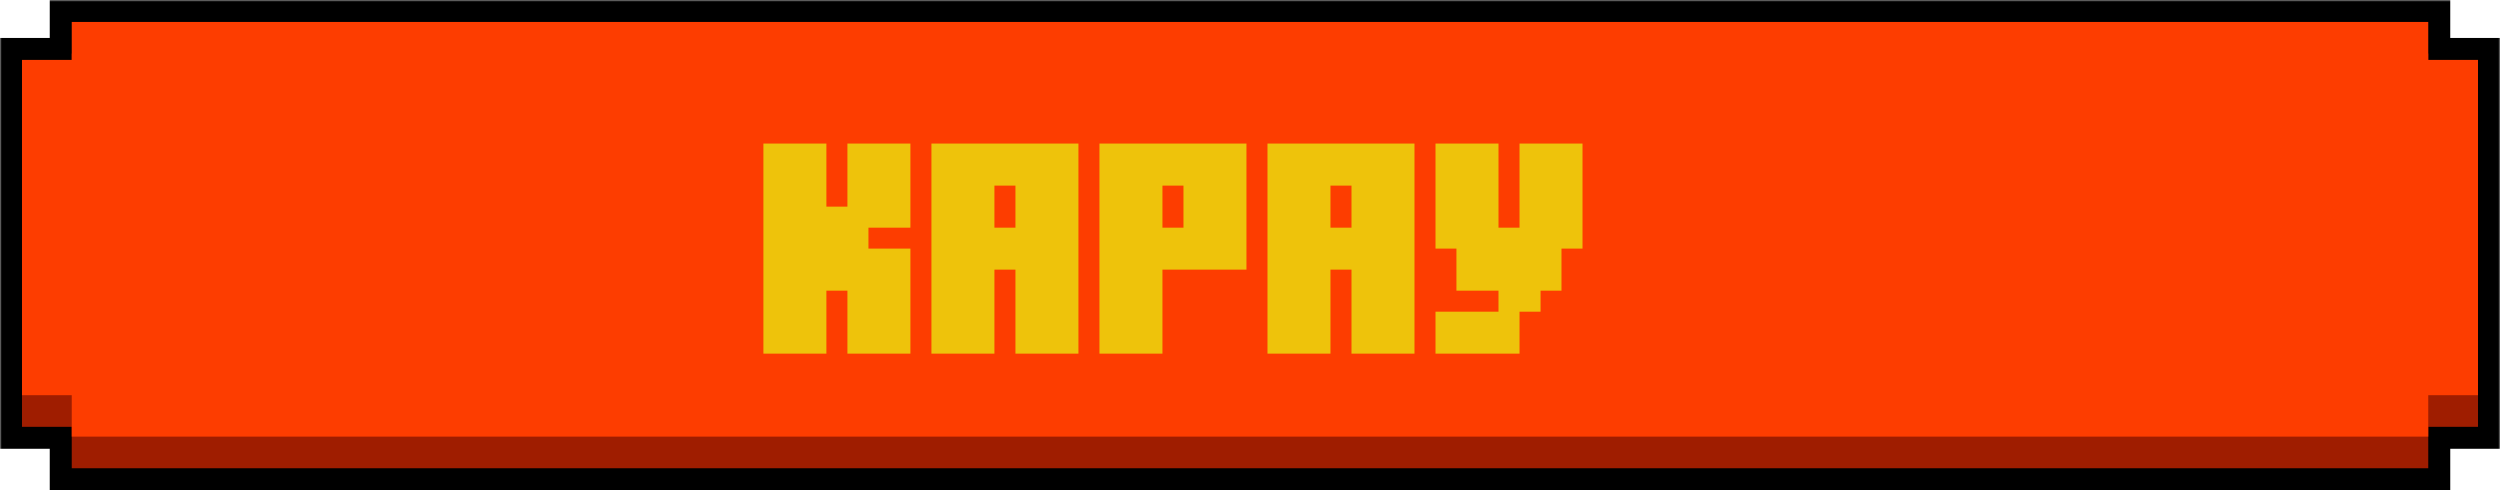 <svg width="714" height="140" viewBox="0 0 714 140" fill="none" xmlns="http://www.w3.org/2000/svg">
<g clip-path="url(#clip0_49_14538)">
<path fill-rule="evenodd" clip-rule="evenodd" d="M693.509 6.269H20.491V15.303V17.109H6.281V26.145V112.866V121.901H20.491V124.698V133.732H693.509V124.698V121.901H707.718V112.866V26.145V17.109H693.509V15.303V6.269Z" fill="#3F67FF"/>
<mask id="mask0_49_14538" style="mask-type:luminance" maskUnits="userSpaceOnUse" x="0" y="0" width="714" height="143">
<path d="M714 0H0V142.09H714V0Z" fill="white"/>
<path fill-rule="evenodd" clip-rule="evenodd" d="M693.509 6.269H20.491V15.303V17.109H6.281V26.145V112.866V121.901H20.491V124.698V133.732H693.509V124.698V121.901H707.718V112.866V26.145V17.109H693.509V15.303V6.269Z" fill="black"/>
</mask>
<g mask="url(#mask0_49_14538)">
<path d="M20.491 6.269V0H14.209V6.269H20.491ZM693.51 6.269H699.791V0H693.51V6.269ZM20.491 17.109V23.378H26.773V17.109H20.491ZM6.282 17.109V10.84H0V17.109H6.282ZM6.282 121.901H0V128.17H6.282V121.901ZM20.491 121.901H26.772V115.633H20.491V121.901ZM20.491 133.732H14.209V140H20.491V133.732ZM693.51 133.732V140H699.791V133.732H693.51ZM693.51 121.901V115.633H687.228V121.901H693.51ZM707.718 121.901V128.17H714V121.901H707.718ZM707.718 17.109H714V10.84H707.718V17.109ZM693.51 17.109H687.228V23.378H693.51V17.109ZM20.491 12.537H693.51V0H20.491V12.537ZM26.773 15.303V6.269H14.209V15.303H26.773ZM26.773 17.109V15.303H14.209V17.109H26.773ZM6.282 23.378H20.491V10.84H6.282V23.378ZM12.563 26.145V17.109H0V26.145H12.563ZM12.563 112.866V26.145H0V112.866H12.563ZM12.563 121.901V112.866H0V121.901H12.563ZM20.491 115.633H6.282V128.17H20.491V115.633ZM26.772 124.698V121.901H14.209V124.698H26.772ZM26.772 133.732V124.698H14.209V133.732H26.772ZM693.51 127.463H20.491V140H693.51V127.463ZM687.228 124.698V133.732H699.791V124.698H687.228ZM687.228 121.901V124.698H699.791V121.901H687.228ZM707.718 115.633H693.51V128.17H707.718V115.633ZM701.437 112.866V121.901H714V112.866H701.437ZM701.437 26.145V112.866H714V26.145H701.437ZM701.437 17.109V26.145H714V17.109H701.437ZM693.51 23.378H707.718V10.84H693.51V23.378ZM687.228 15.303V17.109H699.791V15.303H687.228ZM687.228 6.269V15.303H699.791V6.269H687.228Z" fill="black"/>
</g>
<path fill-rule="evenodd" clip-rule="evenodd" d="M20.491 15.303H693.509V26.144H707.718V121.901H693.509V133.732H20.491V121.901H6.281V26.144H20.491V15.303Z" fill="#9F1D00"/>
<path fill-rule="evenodd" clip-rule="evenodd" d="M20.491 6.269H693.509V17.109H707.718V112.866H6.281V17.109H20.491V6.269ZM693.509 112.866H20.491V124.698H693.509V112.866Z" fill="#FD3D00"/>
<path d="M87.243 85.672H73.284V71.741H66.305V85.672H52.346V50.846H66.305V64.776H73.284V50.846H87.243V64.776H83.753V71.741H87.243V85.672ZM125.63 85.672H97.712V82.189H94.222V75.224H104.692V78.707H115.161V71.741H97.712V68.259H94.222V50.846H108.182V64.776H115.161V50.846H129.12V82.189H125.63V85.672ZM150.058 57.811V85.672H136.099V50.846H170.997V85.672H157.038V57.811H150.058ZM177.976 50.846H191.935V78.707H198.915V50.846H212.874V85.672H181.466V82.189H177.976V50.846ZM254.751 57.811H244.282V85.672H230.322V57.811H219.853V50.846H254.751V57.811ZM296.628 82.189H293.137V85.672H261.73V50.846H275.69V64.776H293.137V68.259H296.628V82.189ZM275.69 71.741V78.707H282.668V71.741H275.69ZM359.443 82.189H355.953V85.672H324.545V78.707H345.484V71.741H335.014V64.776H345.484V57.811H324.545V50.846H355.953V54.328H359.443V64.776H355.953V71.741H359.443V82.189ZM401.32 85.672H387.36V71.741H380.382V85.672H366.422V54.328H369.912V50.846H397.83V54.328H401.32V85.672ZM387.36 64.776V57.811H380.382V64.776H387.36ZM464.135 85.672H450.176V71.741H432.728V68.259H429.237V50.846H443.197V64.776H450.176V50.846H464.135V85.672ZM506.012 82.189H502.522V85.672H471.114V78.707H492.052V71.741H474.604V68.259H471.114V54.328H474.604V50.846H502.522V54.328H506.012V82.189ZM492.052 64.776V57.811H485.074V64.776H492.052ZM547.889 82.189H544.398V85.672H512.991V78.707H533.929V71.741H516.481V68.259H512.991V54.328H516.481V50.846H544.398V54.328H547.889V82.189ZM533.929 64.776V57.811H526.951V64.776H533.929ZM589.766 82.189H586.275V85.672H558.358V82.189H554.868V54.328H558.358V50.846H586.275V54.328H589.766V82.189ZM575.806 64.776V57.811H568.827V64.776H575.806ZM575.806 78.707V71.741H568.827V78.707H575.806ZM652.581 68.259H649.091V71.741H631.643V85.672H617.683V50.846H649.091V54.328H652.581V68.259ZM638.621 64.776V57.811H631.643V64.776H638.621Z" fill="#FDCD00"/>
<rect x="34.203" y="25.61" width="639.607" height="85.366" fill="#FD3D00"/>
<g filter="url(#filter0_d_49_14538)">
<path d="M218.029 97V37H236.018V55.018H242.023V37H260.012V61.023H248.029V67H260.012V97H242.023V79.012H236.018V97H218.029ZM290.012 61.023V49.012H284.006V61.023H290.012ZM266.018 97V37H308V97H290.012V73.006H284.006V97H266.018ZM338 61.023V49.012H331.994V61.023H338ZM314.006 97V37H355.988V73.006H331.994V97H314.006ZM385.988 61.023V49.012H379.982V61.023H385.988ZM361.994 97V37H403.977V97H385.988V73.006H379.982V97H361.994ZM409.982 97V85.018H427.971V79.012H415.959V67H409.982V37H427.971V61.023H433.977V37H451.965V67H445.959V79.012H439.982V85.018H433.977V97H409.982Z" fill="#EEC30B"/>
</g>
</g>
<defs>
<filter id="filter0_d_49_14538" x="214.029" y="37" width="241.936" height="68" filterUnits="userSpaceOnUse" color-interpolation-filters="sRGB">
<feFlood flood-opacity="0" result="BackgroundImageFix"/>
<feColorMatrix in="SourceAlpha" type="matrix" values="0 0 0 0 0 0 0 0 0 0 0 0 0 0 0 0 0 0 127 0" result="hardAlpha"/>
<feOffset dy="4"/>
<feGaussianBlur stdDeviation="2"/>
<feComposite in2="hardAlpha" operator="out"/>
<feColorMatrix type="matrix" values="0 0 0 0 0 0 0 0 0 0 0 0 0 0 0 0 0 0 0.25 0"/>
<feBlend mode="normal" in2="BackgroundImageFix" result="effect1_dropShadow_49_14538"/>
<feBlend mode="normal" in="SourceGraphic" in2="effect1_dropShadow_49_14538" result="shape"/>
</filter>
<clipPath id="clip0_49_14538">
<rect width="714" height="140" fill="white"/>
</clipPath>
</defs>
</svg>
